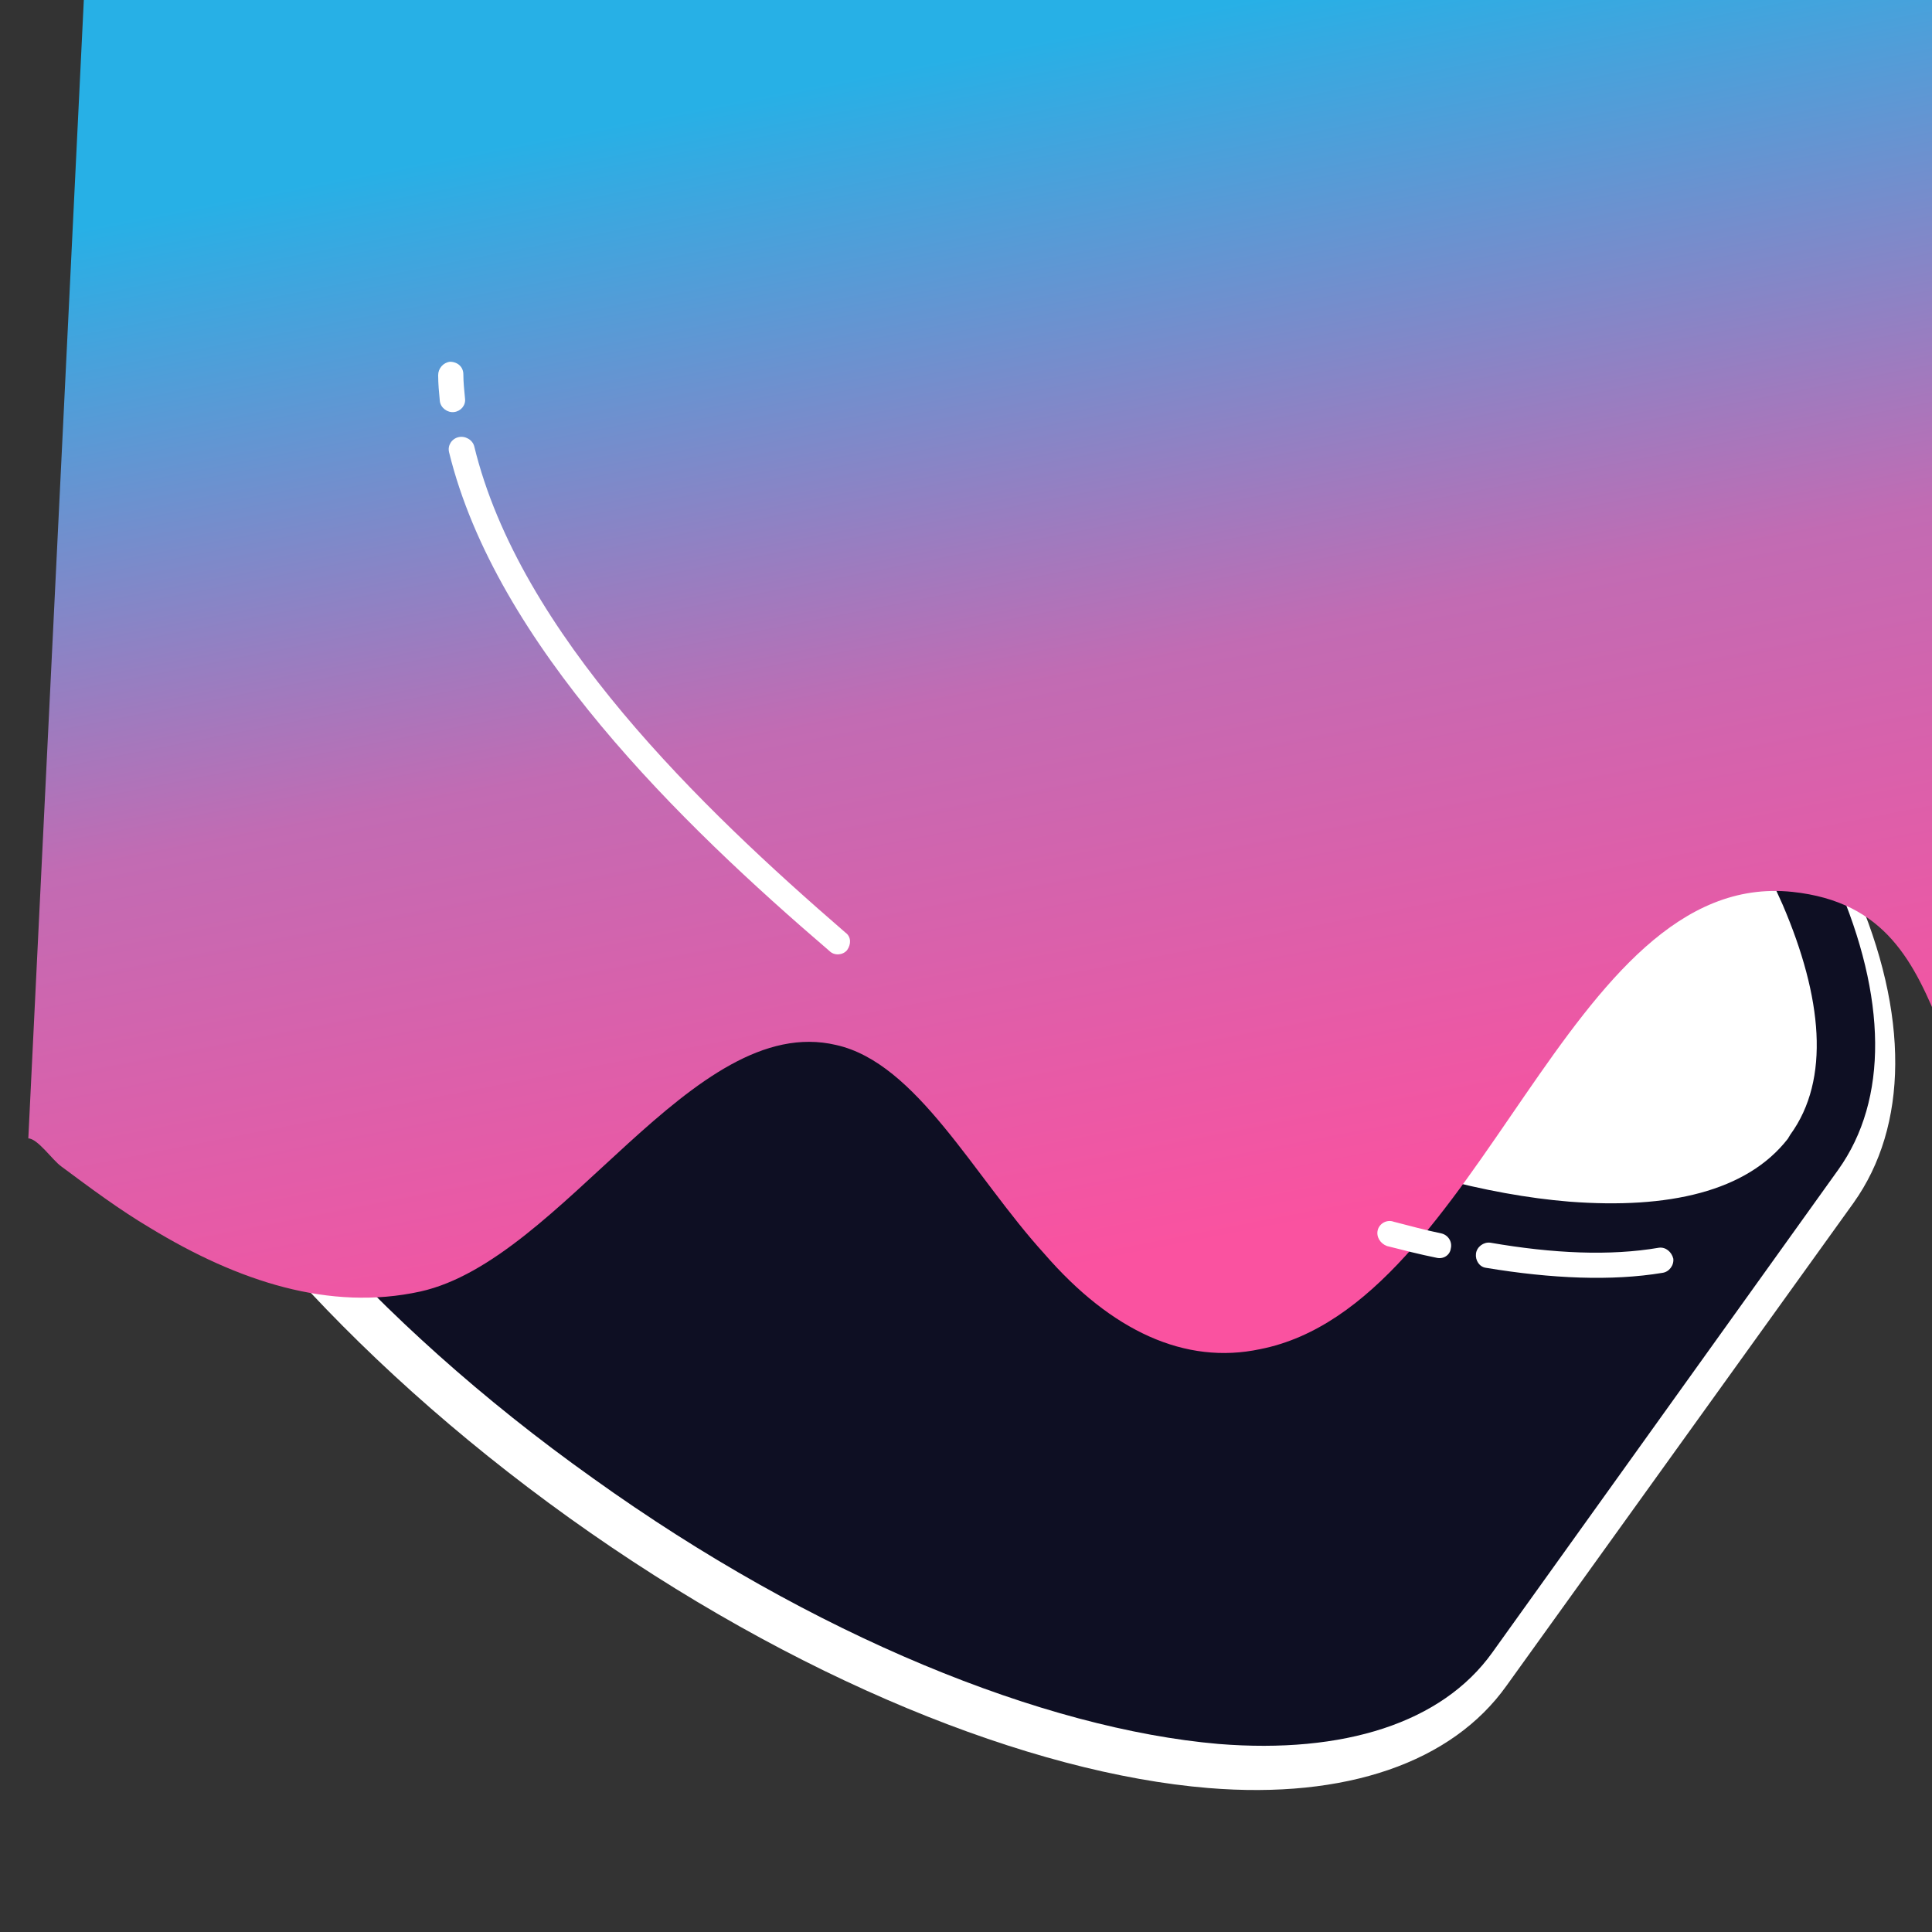 <?xml version="1.0" encoding="UTF-8" standalone="no"?>
<!DOCTYPE svg PUBLIC "-//W3C//DTD SVG 1.1//EN" "http://www.w3.org/Graphics/SVG/1.1/DTD/svg11.dtd">
<svg width="100%" height="100%" viewBox="0 0 512 512" version="1.1" xmlns="http://www.w3.org/2000/svg" xmlns:xlink="http://www.w3.org/1999/xlink" xml:space="preserve" xmlns:serif="http://www.serif.com/" style="fill-rule:evenodd;clip-rule:evenodd;stroke-linejoin:round;stroke-miterlimit:2;">
    <rect x="0" y="0" width="512" height="512" fill="#333333" stroke="none"/>
    <g transform="matrix(1,0,0,1,-21938.7,-17212.6)">
        <g id="Logos">
        </g>
        <g transform="matrix(1.237,1.94525e-17,-8.72859e-33,1.556,20041.3,16222)">
            <g id="Lite-SVG-Logo" serif:id="Lite SVG Logo">
            </g>
        </g>
        <g id="Icon-Logo" serif:id="Icon Logo" transform="matrix(0.267,0,0,0.474,21938.7,17212.6)">
            <rect x="0" y="0" width="1920" height="1080" style="fill:none;"/>
            <g transform="matrix(5.268,4.70868e-17,-3.71746e-32,3.767,-5053.35,-2457.11)">
                <g transform="matrix(1.535,-7.37289e-16,-5.11207e-16,1.207,-25893.4,-8083.24)">
                    <path d="M17721.1,7385.28C17721.1,7385.28 17678.5,7444.66 17678.5,7444.66C17671.8,7454.09 17658.8,7458.63 17641.9,7457.24C17620.1,7455.44 17591.2,7443.92 17563.5,7424.05C17535.8,7404.17 17515.6,7380.49 17506.8,7360.44C17500.1,7344.9 17500.2,7331.18 17507,7321.74C17507,7321.74 17549.5,7262.36 17549.5,7262.36C17556.3,7252.93 17569.3,7248.39 17586.1,7249.78C17607.9,7251.58 17636.9,7263.11 17664.6,7282.98C17692.3,7302.85 17712.5,7326.53 17721.2,7346.58C17728,7362.12 17727.8,7375.85 17721.1,7385.28L17721.1,7385.28ZM17560.9,7270.52C17565.3,7264.42 17574.1,7262.84 17585,7263.74C17604.9,7265.38 17631.1,7276.22 17656.4,7294.36C17681.7,7312.49 17700.4,7333.86 17708.4,7352.16C17712.7,7362.19 17714.1,7371.03 17709.7,7377.13L17715.4,7381.2C17715.4,7381.2 17709.7,7377.13 17709.7,7377.13L17667.1,7436.51C17662.8,7442.6 17654,7444.19 17643.1,7443.28C17623.2,7441.65 17596.9,7430.8 17571.6,7412.67C17546.3,7394.53 17527.6,7373.16 17519.7,7354.87C17515.3,7344.83 17514,7335.99 17518.4,7329.9C17518.4,7329.9 17560.9,7270.52 17560.9,7270.52Z" style="fill:white;"/>
                </g>
                <g transform="matrix(1.535,3.35132e-16,7.66811e-16,1.207,-25885.9,-8092.74)">
                    <path d="M17550.4,7275.75C17564.3,7256.35 17611.4,7266.31 17655.6,7297.97C17699.8,7329.64 17724.4,7371.11 17710.5,7390.51C17710.5,7390.51 17668,7449.89 17668,7449.89C17654.1,7469.29 17606.9,7459.33 17562.7,7427.66C17518.5,7395.99 17493.9,7354.53 17507.8,7335.13C17507.8,7335.13 17550.4,7275.75 17550.4,7275.75Z" style="fill:white;"/>
                </g>
                <g transform="matrix(1.582,-1.97732e-17,8.78108e-33,1.244,-28438.7,-19162.2)">
                    <path d="M18640.6,15952.1C18646.6,15943.7 18658.2,15940 18673.2,15941.2C18693.9,15942.9 18721.3,15954 18747.7,15972.8C18774,15991.7 18793.3,16014.2 18801.5,16033.2C18807.5,16047 18807.7,16059.2 18801.7,16067.6C18801.7,16067.6 18760.5,16125.2 18760.5,16125.2C18754.5,16133.6 18742.8,16137.3 18727.9,16136.1C18707.2,16134.3 18679.7,16123.3 18653.4,16104.4C18627,16085.6 18607.8,16063.1 18599.5,16044.1C18593.5,16030.3 18593.3,16018.1 18599.3,16009.7L18640.6,15952.1ZM18796,16063.5L18796,16063.4C18800.8,16056.8 18799.8,16047 18795.1,16036C18787.2,16017.9 18768.7,15996.6 18743.5,15978.6C18718.4,15960.6 18692.3,15949.9 18672.6,15948.3C18660.6,15947.3 18651.1,15949.5 18646.3,15956.2L18646.1,15956.6C18641.6,15963.3 18642.6,15972.8 18647.3,15983.6C18655.2,16001.8 18673.7,16023.1 18698.8,16041.1C18723.9,16059.1 18750,16069.8 18769.7,16071.4C18781.5,16072.3 18790.8,16070.2 18795.7,16063.9L18796,16063.4L18796,16063.5ZM18731.8,15994.9C18744.4,16003.9 18753.7,16014.6 18757.6,16023.7C18759.9,16028.8 18760.5,16033.3 18758.2,16036.4C18756,16039.5 18751.5,16040.4 18746,16039.9C18736.1,16039.1 18723.1,16033.7 18710.5,16024.7C18697.9,16015.7 18688.6,16005.1 18684.7,15996C18682.5,15990.9 18681.9,15986.4 18684.1,15983.3C18686.3,15980.2 18690.8,15979.3 18696.4,15979.7C18706.2,15980.6 18719.3,15985.9 18731.8,15994.9Z" style="fill:rgb(14,15,35);"/>
                    <clipPath id="_clip1">
                        <path d="M18640.6,15952.1C18646.6,15943.7 18658.2,15940 18673.2,15941.2C18693.9,15942.9 18721.3,15954 18747.7,15972.8C18774,15991.7 18793.3,16014.2 18801.5,16033.2C18807.5,16047 18807.7,16059.2 18801.7,16067.6C18801.7,16067.6 18760.5,16125.2 18760.5,16125.2C18754.5,16133.6 18742.8,16137.3 18727.9,16136.1C18707.2,16134.3 18679.7,16123.3 18653.4,16104.4C18627,16085.6 18607.8,16063.1 18599.5,16044.1C18593.5,16030.3 18593.3,16018.1 18599.3,16009.7L18640.6,15952.1ZM18796,16063.5L18796,16063.4C18800.8,16056.8 18799.8,16047 18795.1,16036C18787.2,16017.9 18768.7,15996.6 18743.5,15978.6C18718.4,15960.6 18692.3,15949.9 18672.6,15948.3C18660.6,15947.3 18651.1,15949.5 18646.3,15956.2L18646.1,15956.6C18641.6,15963.3 18642.6,15972.8 18647.3,15983.6C18655.2,16001.8 18673.7,16023.1 18698.8,16041.1C18723.9,16059.1 18750,16069.8 18769.7,16071.4C18781.5,16072.3 18790.8,16070.2 18795.7,16063.9L18796,16063.4L18796,16063.5ZM18731.8,15994.9C18744.4,16003.9 18753.7,16014.6 18757.6,16023.7C18759.9,16028.8 18760.5,16033.3 18758.2,16036.4C18756,16039.5 18751.5,16040.4 18746,16039.9C18736.1,16039.1 18723.1,16033.7 18710.5,16024.7C18697.9,16015.7 18688.6,16005.1 18684.7,15996C18682.5,15990.9 18681.9,15986.4 18684.1,15983.3C18686.3,15980.2 18690.8,15979.3 18696.4,15979.7C18706.2,15980.6 18719.3,15985.9 18731.8,15994.9Z"/>
                    </clipPath>
                    <g clipPath="url(#_clip1)">
                        <g transform="matrix(1,-1.68009e-16,1.68009e-16,-2.372,1581.65,53337.7)">
                            <path d="M17004.5,15714.1C17005.6,15714.1 17007.4,15713 17008.4,15712.7C17011.9,15711.6 17015.4,15710.5 17019,15709.6C17029.5,15706.9 17040.4,15705.4 17051.2,15706.4C17068.2,15708 17083.6,15720.5 17100.7,15718.8C17110.3,15717.9 17117.1,15712.2 17125.5,15708.3C17133.5,15704.4 17142.3,15702.7 17151.2,15703.5C17177.7,15705.7 17187.7,15727.7 17214.6,15726.5C17236.9,15725.5 17228.2,15714.2 17249.6,15710.2C17249.8,15710.1 17301.3,15729.2 17301.7,15732.5C17303.2,15745.2 17274.6,15894.8 17275.9,15894.8L17020.8,15855.3L17004.5,15714.1Z" style="fill:url(#_Linear2);"/>
                        </g>
                    </g>
                </g>
                <g transform="matrix(1.582,-1.97732e-17,8.78108e-33,1.244,-28393.2,-19215.7)">
                    <path d="M18731,16122.3C18738.8,16123.6 18746,16123.9 18752,16122.9C18752.8,16122.8 18753.4,16122 18753.3,16121.2C18753.1,16120.4 18752.4,16119.8 18751.6,16119.9C18745.8,16120.9 18739,16120.6 18731.5,16119.3C18730.7,16119.2 18729.9,16119.8 18729.8,16120.6C18729.7,16121.4 18730.2,16122.2 18731,16122.3ZM18719.2,16119.7C18721.2,16120.2 18723.1,16120.7 18725.1,16121.1C18725.9,16121.3 18726.7,16120.8 18726.8,16120C18727,16119.2 18726.5,16118.4 18725.7,16118.2C18723.8,16117.8 18721.9,16117.3 18720,16116.8C18719.2,16116.5 18718.3,16117 18718.1,16117.8C18717.9,16118.6 18718.4,16119.4 18719.2,16119.7ZM18607.5,16025C18613.1,16047.9 18635.1,16069.3 18652.8,16084.5C18653.4,16085.1 18654.4,16085 18654.9,16084.4C18655.4,16083.7 18655.4,16082.8 18654.7,16082.3C18637.5,16067.4 18615.9,16046.6 18610.5,16024.3C18610.3,16023.5 18609.4,16023 18608.6,16023.2C18607.8,16023.4 18607.3,16024.2 18607.5,16025ZM18606.2,16015.8C18606.2,16016.8 18606.3,16017.9 18606.4,16018.9C18606.5,16019.7 18607.3,16020.3 18608.1,16020.2C18608.9,16020.1 18609.5,16019.4 18609.4,16018.6C18609.3,16017.6 18609.2,16016.6 18609.2,16015.7C18609.2,16014.8 18608.5,16014.2 18607.6,16014.2C18606.8,16014.3 18606.2,16015 18606.2,16015.8Z" style="fill:white;"/>
                </g>
            </g>
        </g>
    </g>
    <defs>
        <linearGradient id="_Linear2" x1="0" y1="0" x2="1" y2="0" gradientUnits="userSpaceOnUse" gradientTransform="matrix(27.908,-59.235,-140.499,-11.766,17095.7,15766.6)"><stop offset="0" style="stop-color:rgb(39,176,230);stop-opacity:1"/><stop offset="0.52" style="stop-color:rgb(194,107,179);stop-opacity:1"/><stop offset="1" style="stop-color:rgb(250,82,160);stop-opacity:1"/></linearGradient>
    </defs>
</svg>
